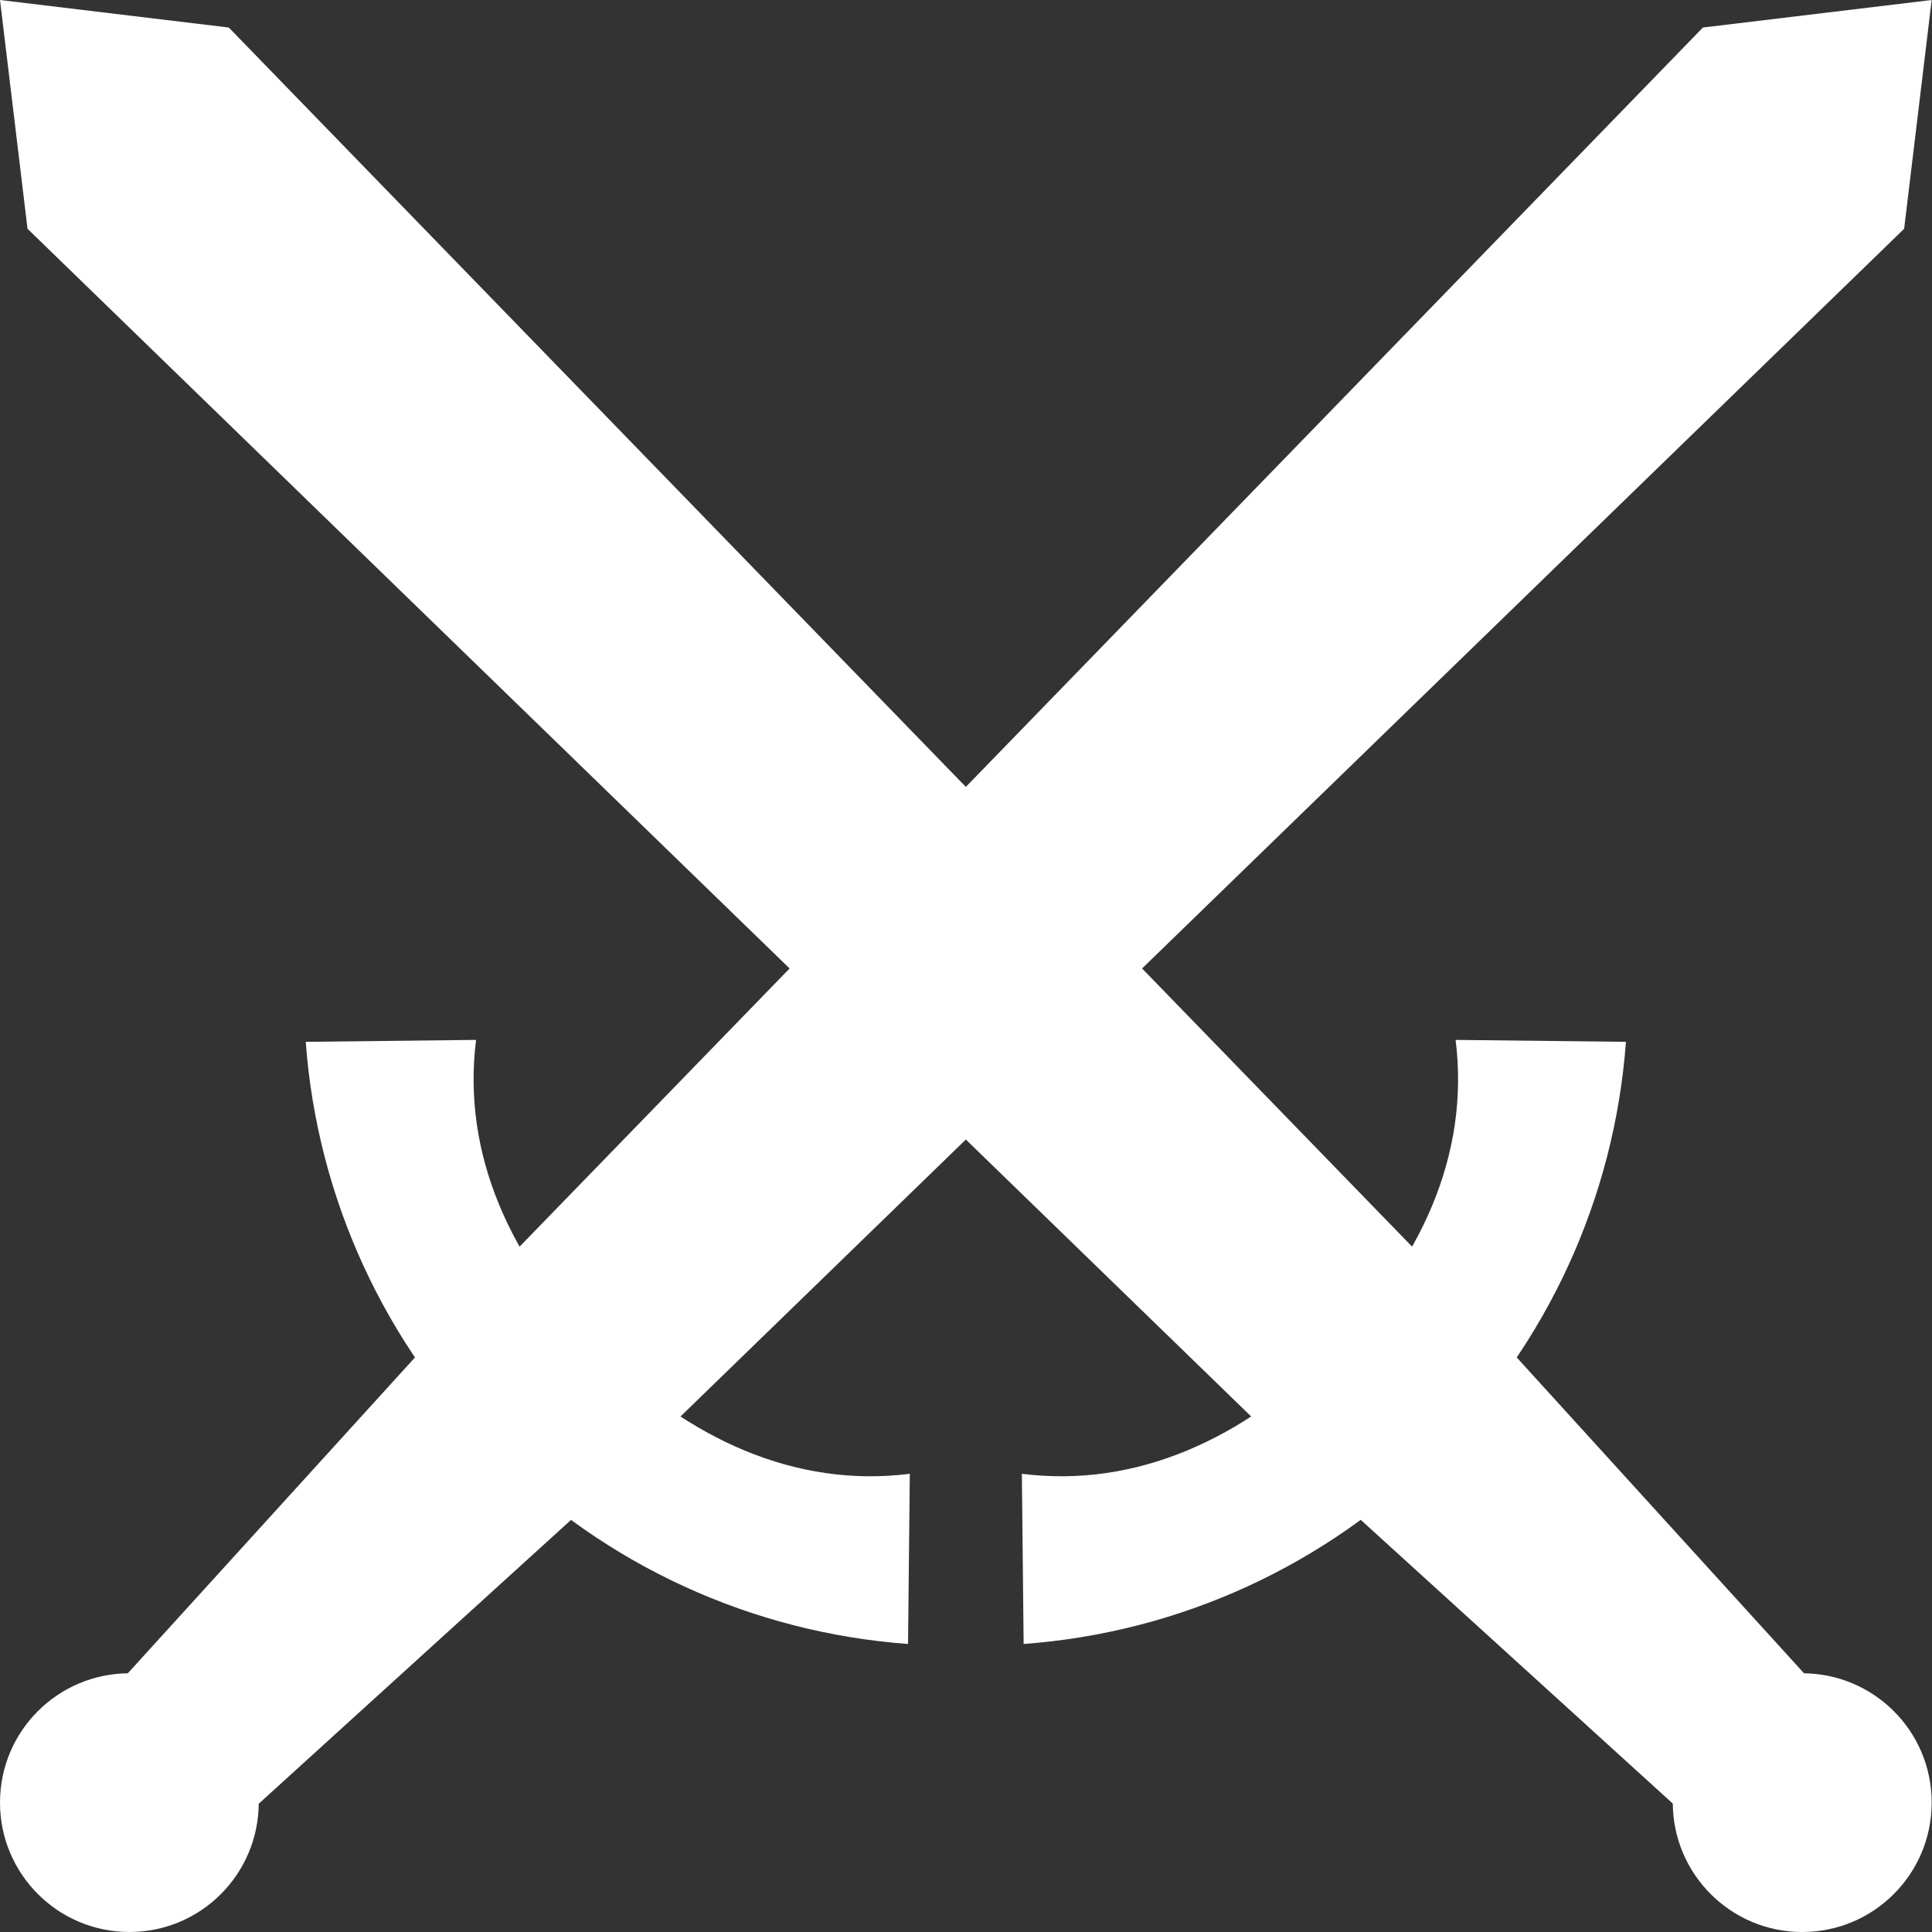 <svg width="12" height="12" viewBox="0 0 12 12" fill="none" xmlns="http://www.w3.org/2000/svg">
<rect x="0" y="0" width="12" height="12" fill="#333333" stroke="none"/>
<path d="M4.099 8.922L3.076 7.899L10.577 0.171L11.998 0L11.827 1.421L4.099 8.922Z" fill="white"/>
<path d="M3.075 9.035C3.761 9.723 4.671 10.14 5.64 10.211L5.651 9.154C4.938 9.244 4.272 8.935 3.724 8.387C3.176 7.839 2.867 7.173 2.957 6.459L1.899 6.471C1.97 7.439 2.388 8.349 3.075 9.035Z" fill="white"/>
<path d="M0.804 12C1.248 12 1.607 11.64 1.607 11.196C1.607 10.752 1.248 10.393 0.804 10.393C0.36 10.393 0 10.752 0 11.196C0 11.64 0.36 12 0.804 12Z" fill="white"/>
<path d="M1.428 11.366L0.633 10.57L2.906 8.07L3.929 9.093L1.428 11.366Z" fill="white"/>
<path d="M7.899 8.922L8.922 7.899L1.421 0.171L0 0L0.171 1.421L7.899 8.922Z" fill="white"/>
<path d="M8.923 9.035C8.237 9.723 7.327 10.14 6.358 10.211L6.347 9.154C7.06 9.244 7.726 8.935 8.274 8.387C8.822 7.839 9.131 7.173 9.041 6.459L10.099 6.471C10.028 7.439 9.61 8.349 8.923 9.035Z" fill="white"/>
<path d="M11.194 12C11.638 12 11.998 11.64 11.998 11.196C11.998 10.752 11.638 10.393 11.194 10.393C10.75 10.393 10.39 10.752 10.39 11.196C10.39 11.64 10.75 12 11.194 12Z" fill="white"/>
<path d="M10.57 11.366L11.366 10.57L9.092 8.07L8.07 9.093L10.57 11.366Z" fill="white"/>
</svg>
